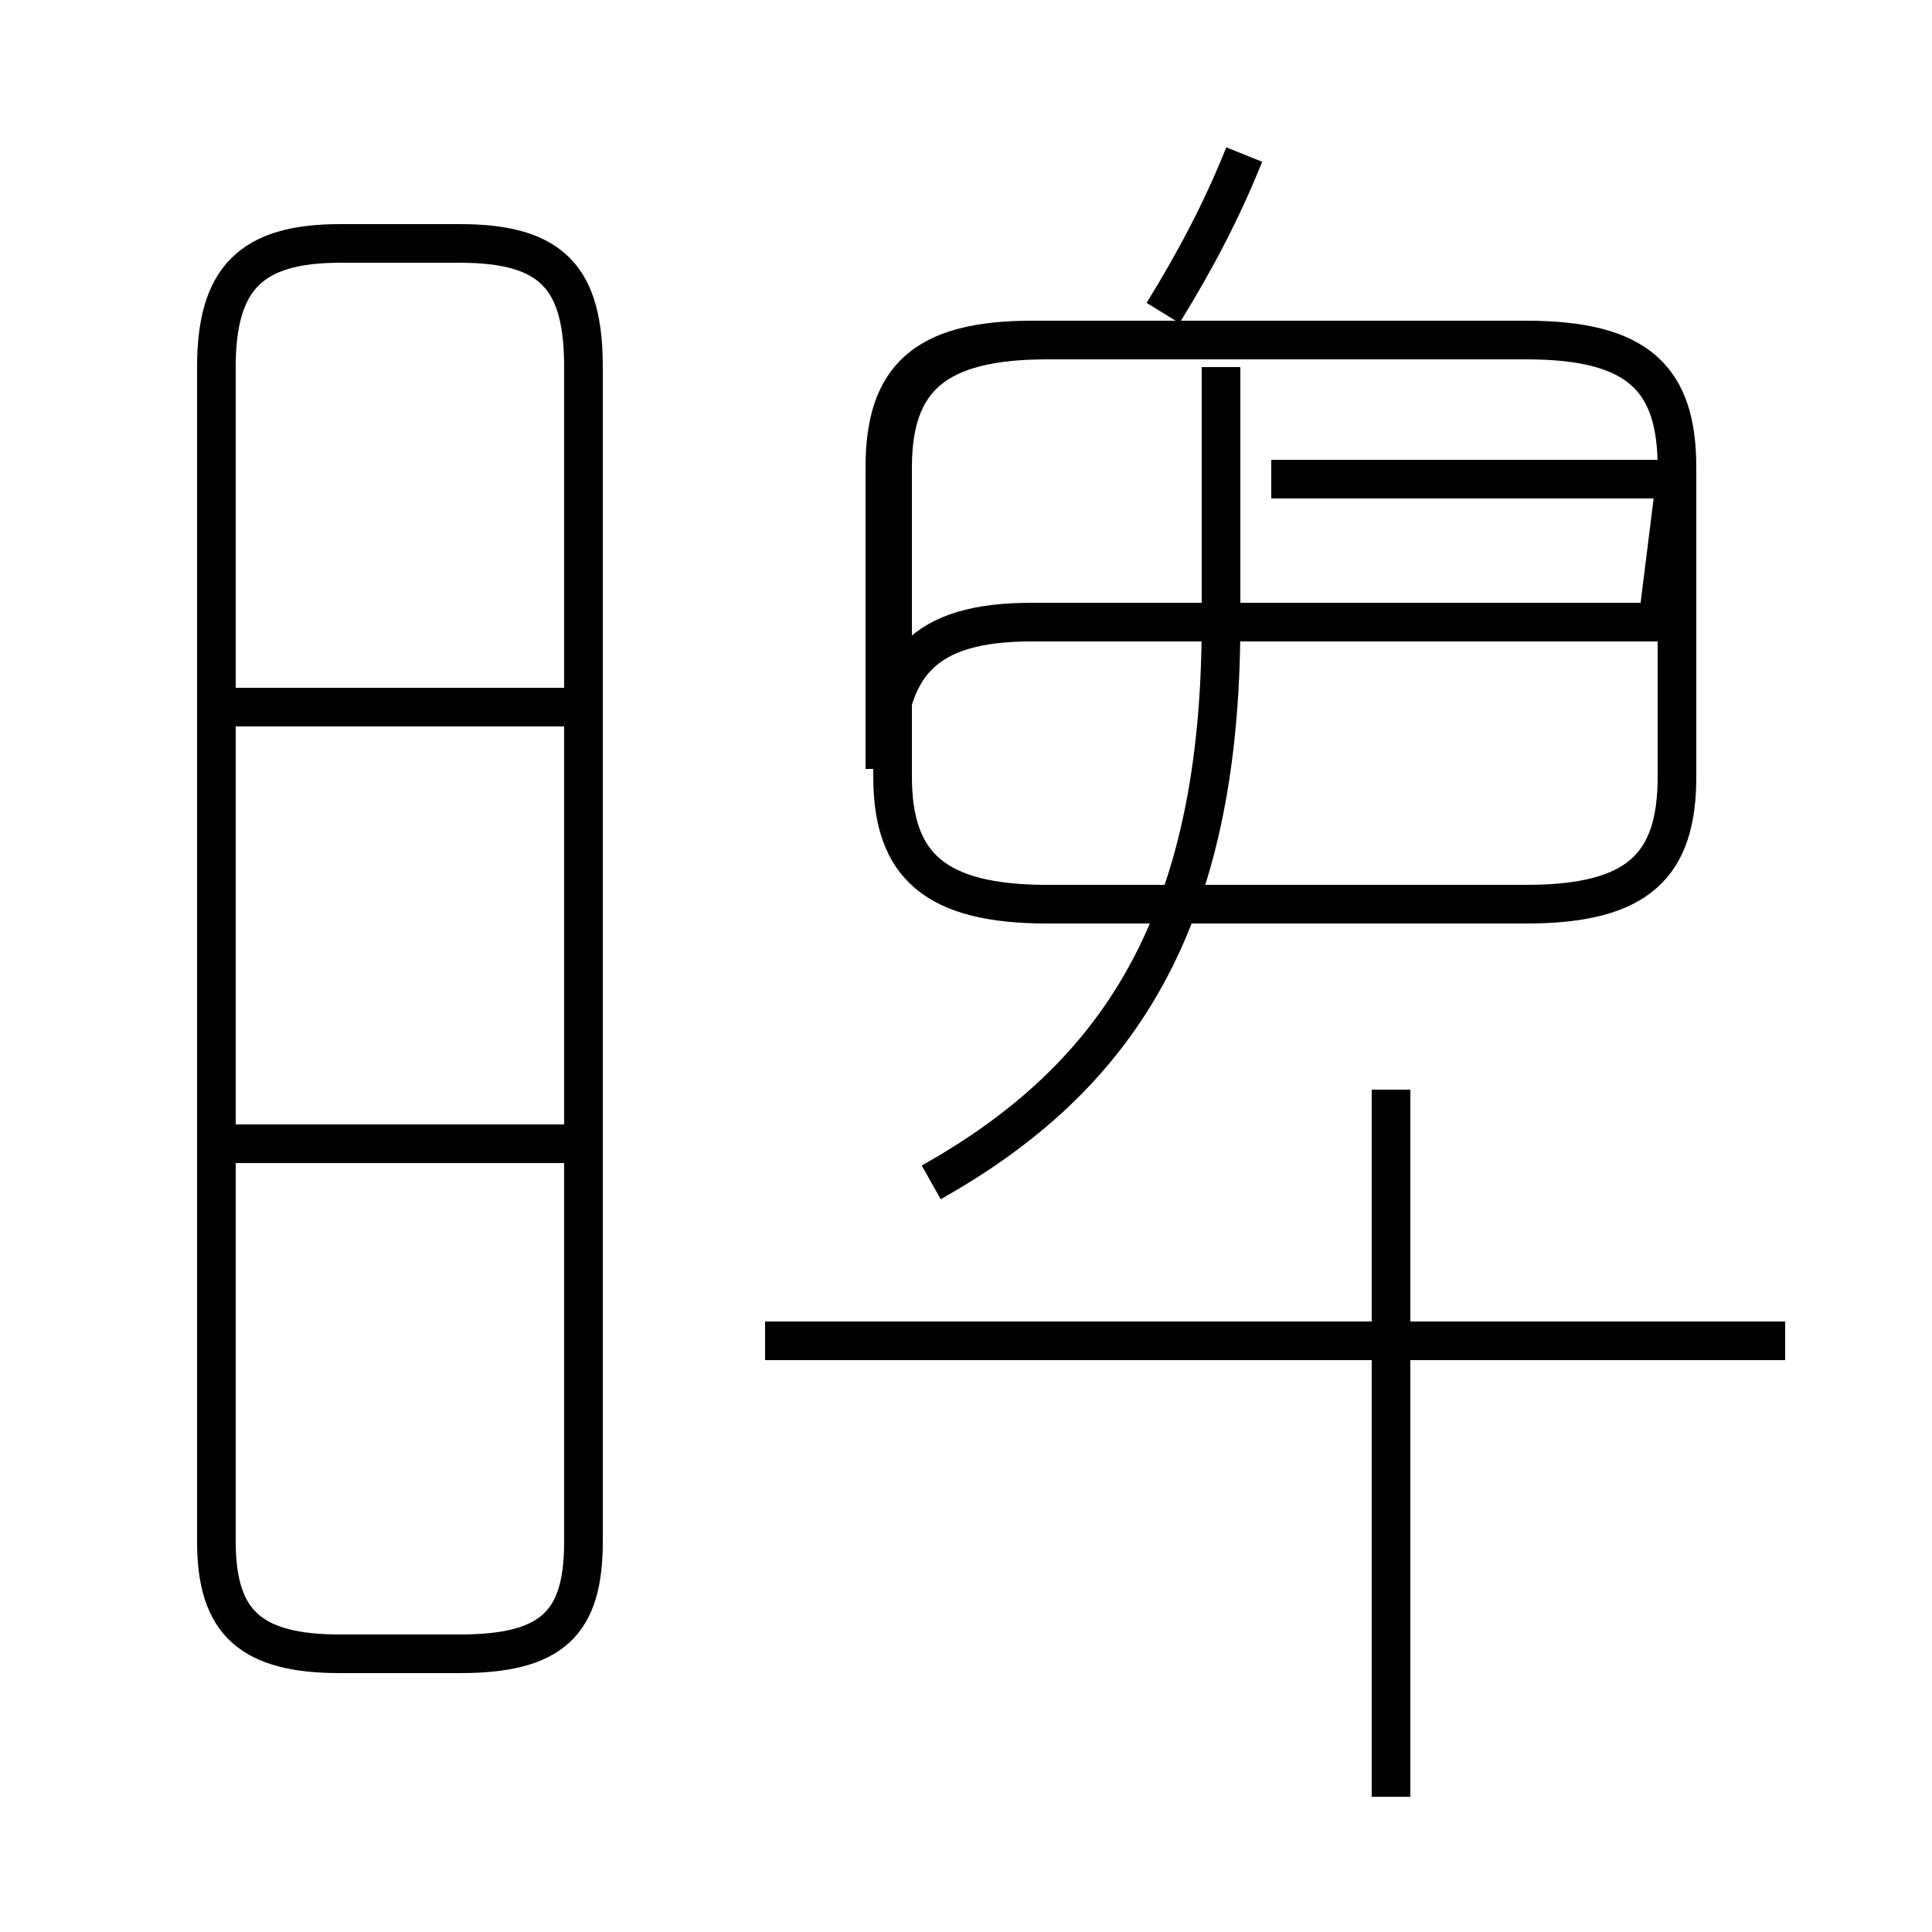 <?xml version='1.0' encoding='utf8'?>
<svg viewBox="0.0 -6.0 50.0 50.0" version="1.1" xmlns="http://www.w3.org/2000/svg">
<rect x="0.0" y="-6.0" width="50.0" height="50.0" fill="#808080" stroke="none"/>
<rect x="-1000" y="-1000" width="2000" height="2000" stroke="white" fill="white"/>
<g style="fill:white;stroke:#000000;  stroke-width:1">
<path d="M 8.8 -1.2 L 11.9 -1.2 C 14.3 -1.2 15.1 -2.0 15.1 -4.1 L 15.1 -34.5 C 15.1 -36.8 14.3 -37.7 11.9 -37.7 L 8.8 -37.7 C 6.5 -37.7 5.6 -36.8 5.6 -34.5 L 5.6 -4.1 C 5.6 -2.0 6.5 -1.2 8.8 -1.2 Z M 15.1 -14.4 L 6.0 -14.4 M 15.1 -25.7 L 6.0 -25.7 M 46.2 -9.3 L 19.8 -9.3 M 36.0 2.5 L 36.0 -15.8 M 24.1 -13.4 C 28.9 -16.1 31.6 -20.1 31.6 -27.9 L 31.6 -34.5 M 42.9 -27.9 L 26.7 -27.9 C 23.9 -27.9 22.9 -26.8 22.9 -24.1 L 22.9 -31.9 C 22.9 -34.2 23.9 -35.2 26.7 -35.2 L 39.5 -35.2 C 42.4 -35.2 43.4 -34.2 43.4 -31.9 L 43.4 -23.9 C 43.4 -21.6 42.4 -20.6 39.5 -20.6 L 27.1 -20.6 C 24.2 -20.6 23.1 -21.6 23.1 -23.9 L 23.1 -31.9 C 23.1 -34.2 24.2 -35.2 27.1 -35.2 L 39.5 -35.2 C 42.4 -35.2 43.4 -34.2 43.4 -31.9 Z M 30.1 -35.9 C 30.9 -37.2 31.6 -38.5 32.2 -40.0 M 43.5 -31.6 L 32.9 -31.6" transform="translate(0.0, 38.0)" />
</g>
</svg>